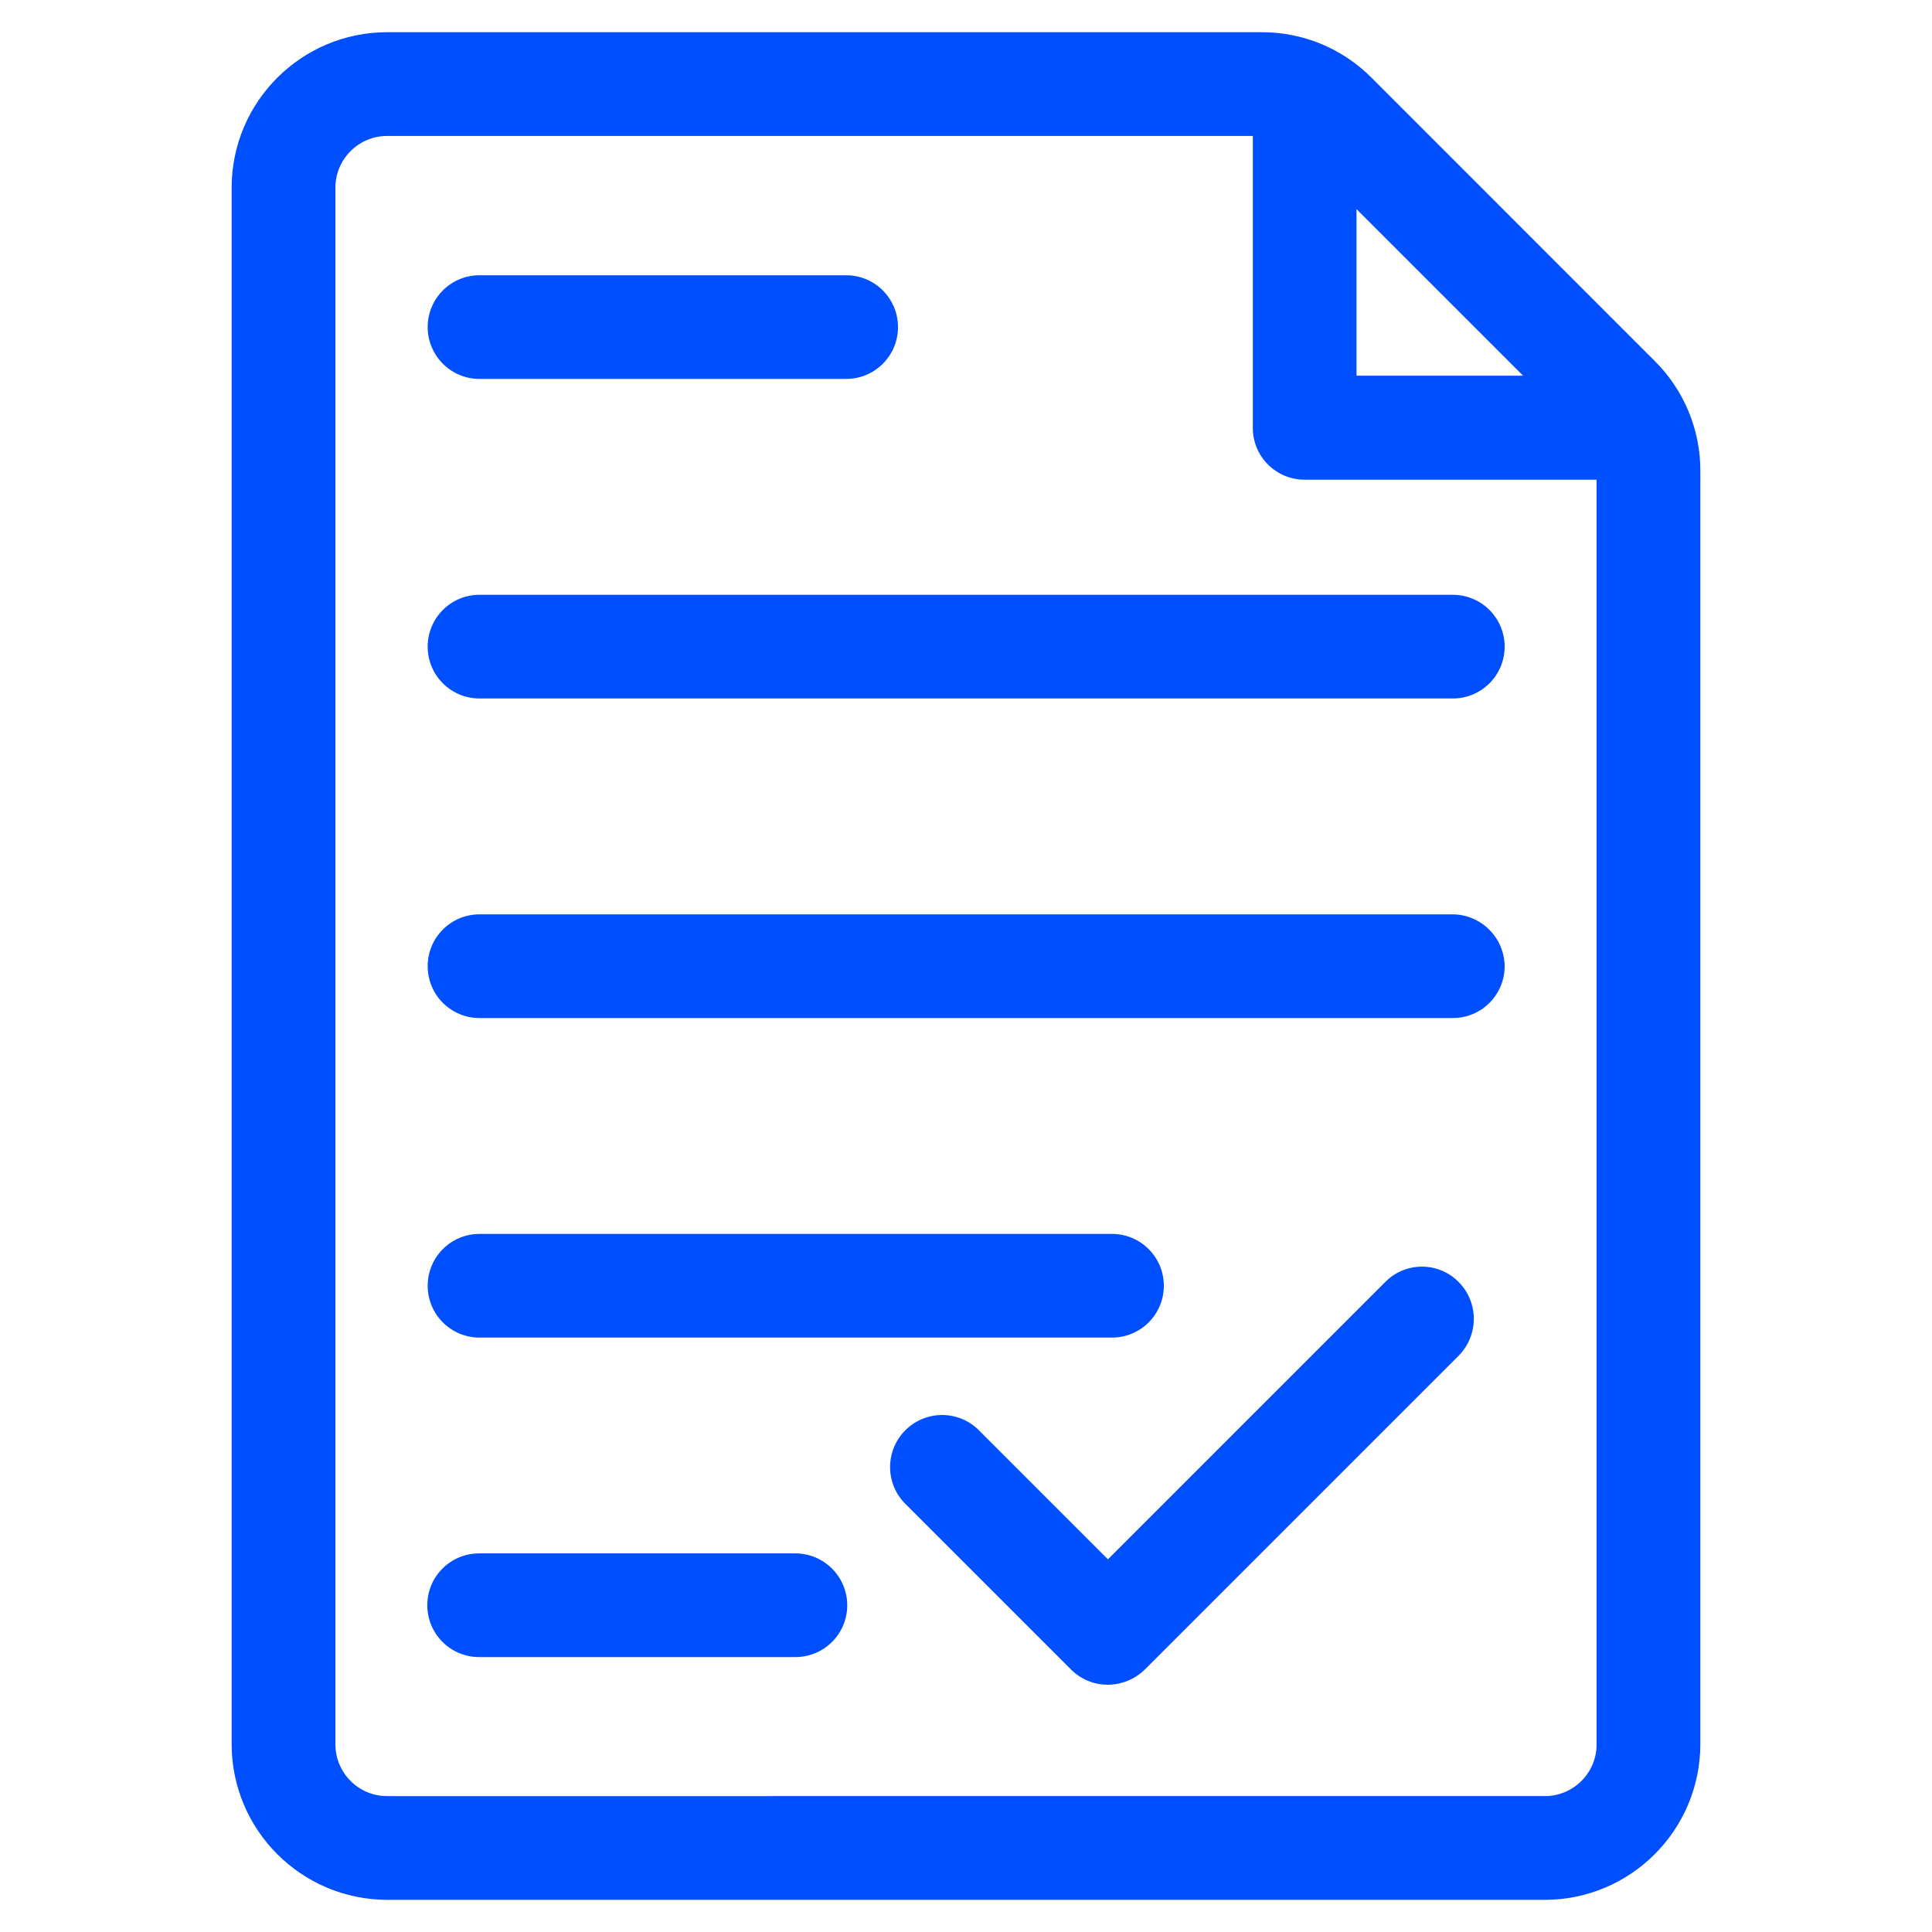 <?xml version="1.0" encoding="utf-8"?>
<!-- Generator: Adobe Illustrator 23.0.1, SVG Export Plug-In . SVG Version: 6.00 Build 0)  -->
<svg version="1.1" id="Layer_1" xmlns="http://www.w3.org/2000/svg" xmlns:xlink="http://www.w3.org/1999/xlink" x="0px" y="0px"
	 viewBox="0 0 30 30" style="enable-background:new 0 0 30 30;" xml:space="preserve">
<style type="text/css">
	.st0{fill:#004FFF;}
</style>
<g id="noun_contract_564782" transform="translate(-6.683 -1.8)">
	<g id="Group_2157" transform="translate(6.882 2)">
		<path id="Path_8111" class="st0" d="M25.495,5.405l-4.392-4.393
			c-0.452-0.458-1.069-0.714-1.713-0.712H5.814c-1.334,0-2.416,1.082-2.416,2.416
			l0,0v24.169c0.002,1.333,1.082,2.413,2.416,2.416h17.974
			c1.333-0.002,2.413-1.082,2.416-2.416V7.111
			C26.205,6.471,25.95,5.856,25.495,5.405z M20.865,3.047l2.587,2.587h-2.587V3.047
			z M24.593,26.885c0.001,0.444-0.359,0.804-0.803,0.805c-0.001,0-0.001,0-0.002,0
			H5.814c-0.444,0.001-0.804-0.359-0.805-0.803c0-0.001,0-0.001,0-0.002V2.716
			c-0.001-0.444,0.359-0.804,0.803-0.805c0.001-0,0.001-0,0.002,0h13.441
			v4.533c-0.001,0.444,0.359,0.804,0.803,0.805c0.001,0,0.001,0,0.002,0
			h4.533L24.593,26.885z"/>
		<path id="Path_8112" class="st0" d="M12.151,23.921H7.241c-0.445,0-0.805,0.36-0.805,0.805
			c0,0.444,0.36,0.805,0.805,0.805l0,0h4.911c0.445,0,0.805-0.36,0.805-0.805
			C12.956,24.282,12.596,23.921,12.151,23.921z"/>
		<path id="Path_8113" class="st0" d="M7.247,20.57h9.821c0.445,0,0.805-0.361,0.805-0.805
			s-0.361-0.805-0.805-0.805l0,0H7.247c-0.445,0-0.805,0.361-0.805,0.805
			S6.802,20.57,7.247,20.57z"/>
		<path id="Path_8114" class="st0" d="M22.355,13.998H7.247c-0.445,0-0.805,0.36-0.805,0.805
			c0,0.445,0.36,0.805,0.805,0.805l0,0H22.36c0.444,0.001,0.804-0.359,0.805-0.803
			c0-0.001,0-0.001,0-0.002C23.16,14.359,22.8,14,22.355,13.998z"/>
		<path id="Path_8115" class="st0" d="M6.442,9.841c-0.001,0.444,0.359,0.804,0.803,0.805
			c0.001,0,0.001,0,0.002,0H22.36c0.445,0,0.805-0.36,0.805-0.805
			c0-0.445-0.36-0.805-0.805-0.805H7.247c-0.444-0.001-0.804,0.359-0.805,0.803
			C6.442,9.839,6.442,9.84,6.442,9.841z"/>
		<path id="Path_8116" class="st0" d="M7.247,5.684h5.693c0.445,0,0.805-0.36,0.805-0.805
			c0-0.445-0.36-0.805-0.805-0.805H7.247c-0.445,0-0.805,0.36-0.805,0.805
			C6.442,5.323,6.802,5.684,7.247,5.684L7.247,5.684z"/>
		<path id="Path_8117" class="st0" d="M21.31,19.708l-4.305,4.305l-1.981-1.981
			c-0.303-0.328-0.814-0.348-1.142-0.045c-0.328,0.303-0.348,0.814-0.045,1.142
			c0.015,0.016,0.03,0.031,0.045,0.045l2.552,2.552
			c0.151,0.151,0.357,0.236,0.571,0.234c0.213-0.001,0.418-0.085,0.571-0.234
			l4.876-4.876c0.312-0.317,0.312-0.825,0-1.142
			c-0.309-0.315-0.816-0.32-1.131-0.011C21.317,19.7,21.314,19.704,21.31,19.708
			z"/>
	</g>
</g>
</svg>
